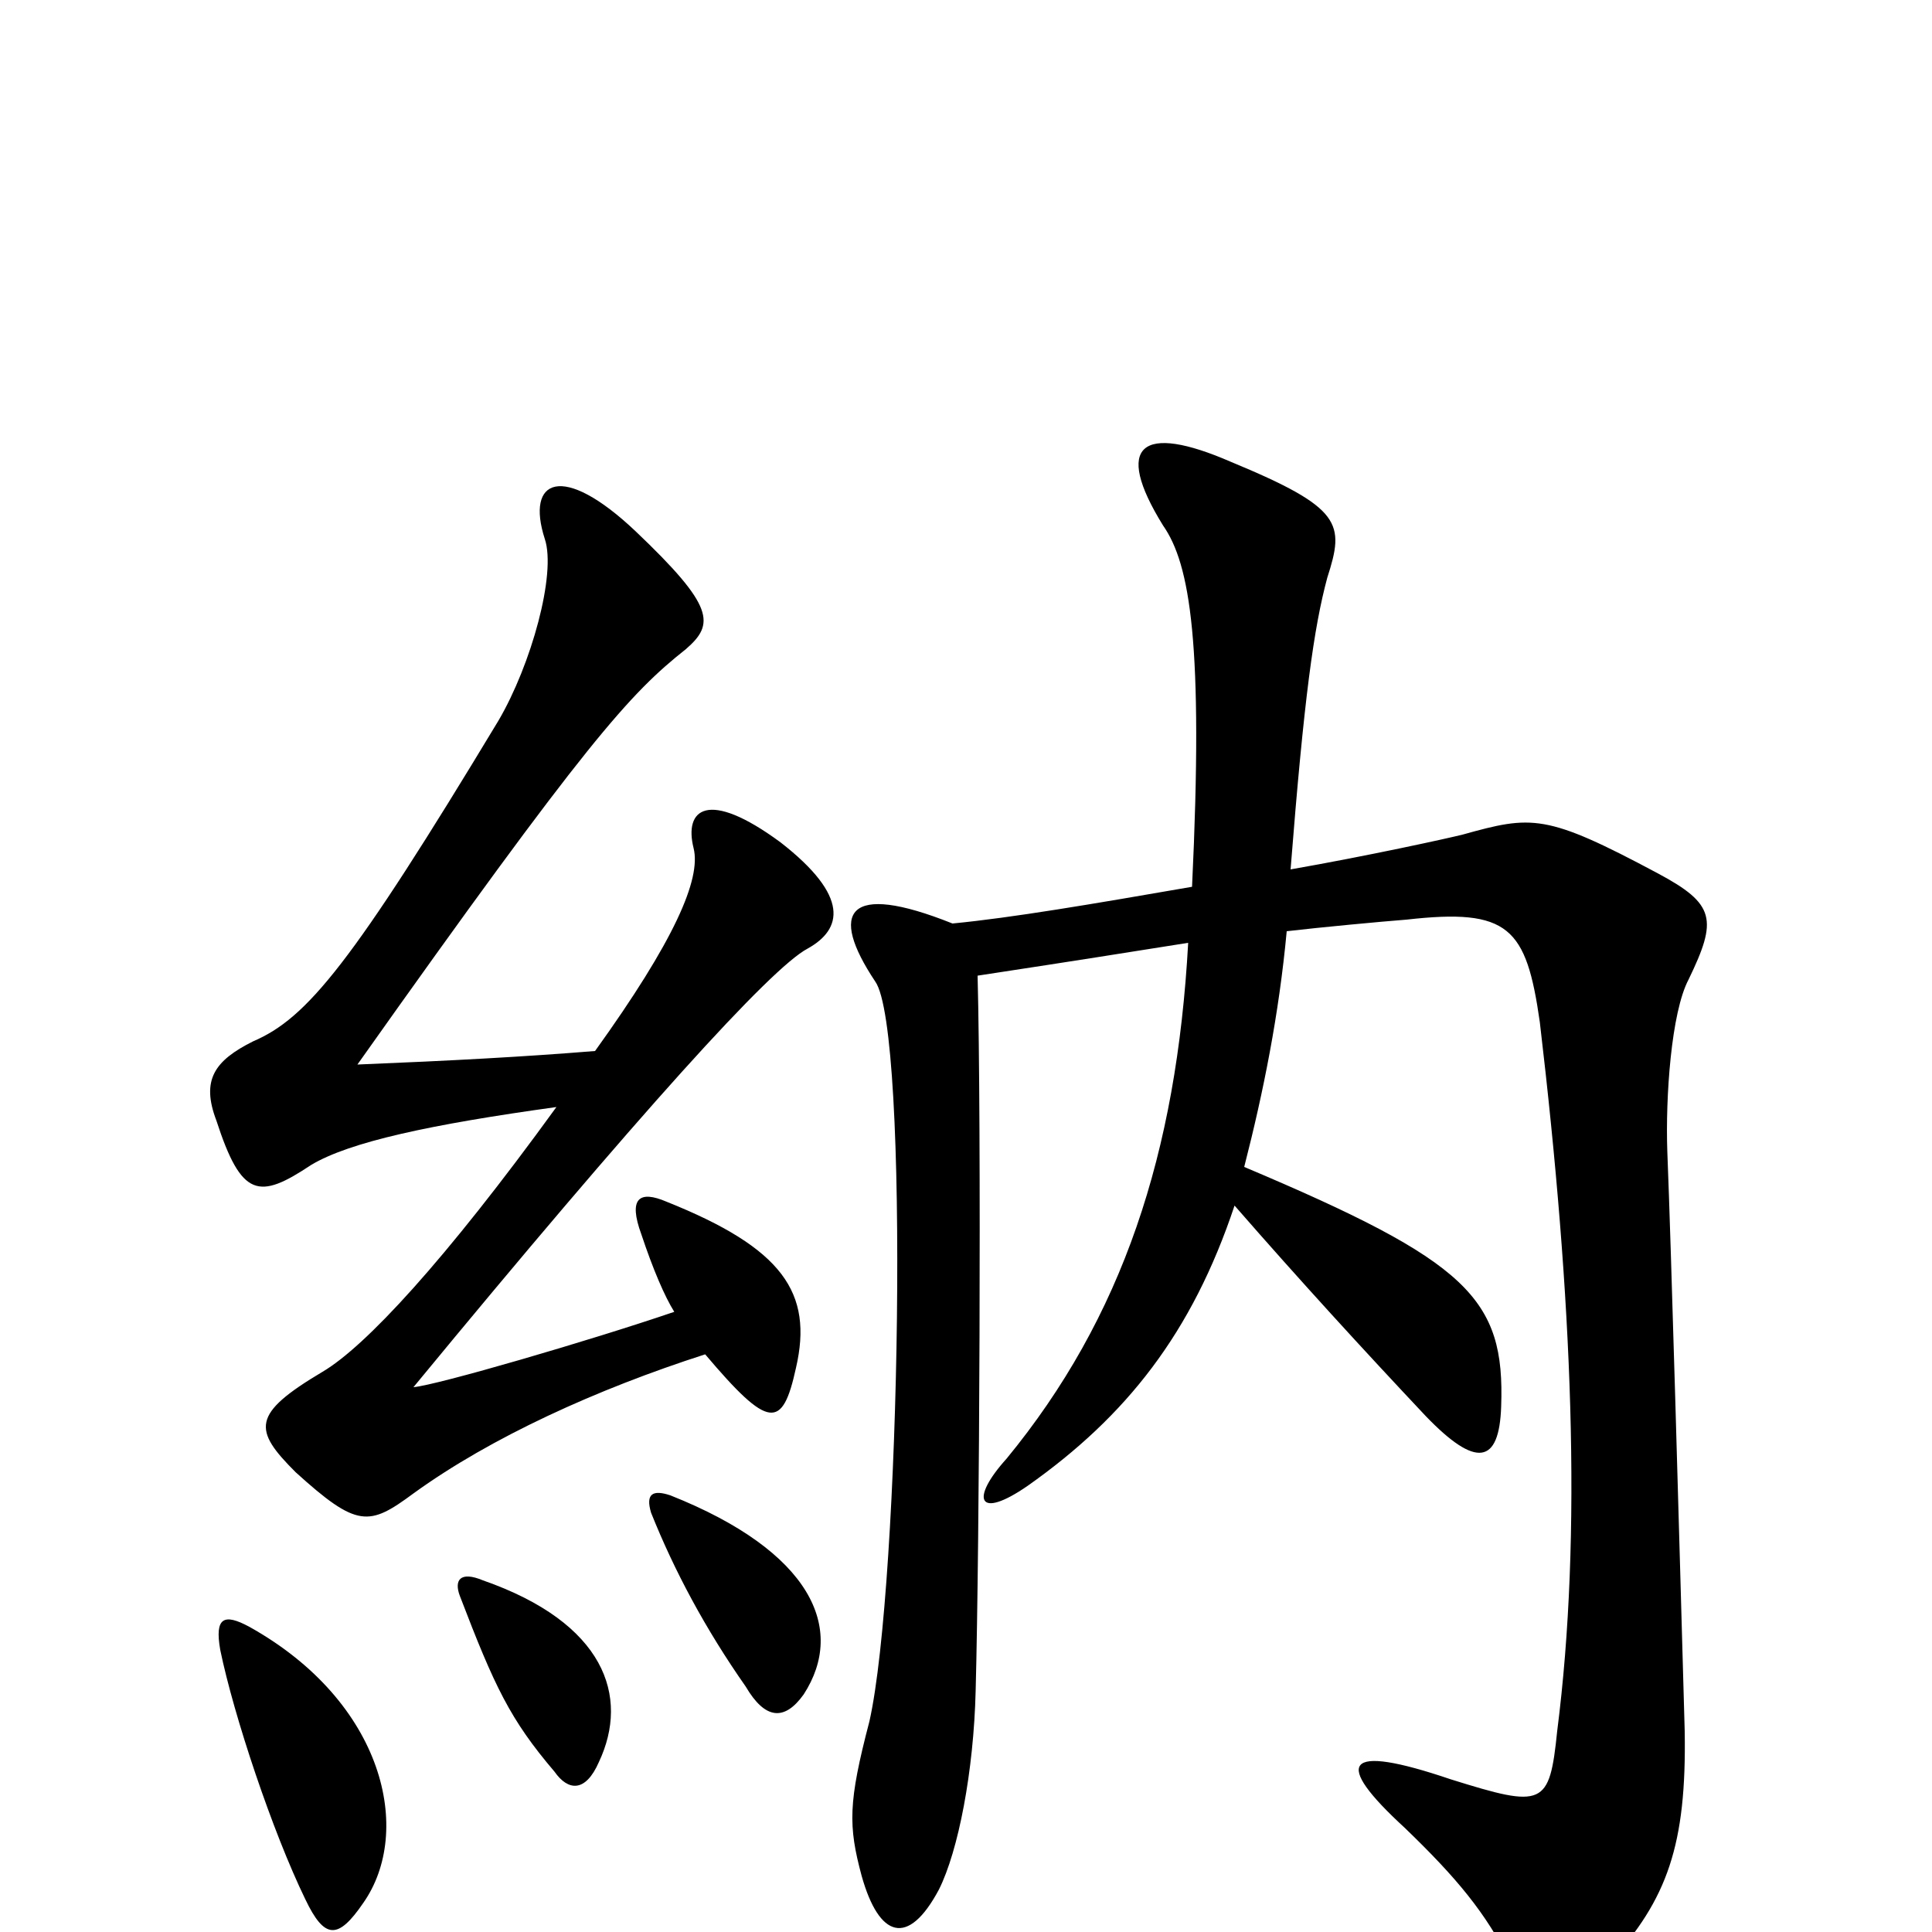 <svg xmlns="http://www.w3.org/2000/svg" viewBox="0 -1000 1000 1000">
	<path fill="#000000" d="M310 -88C326 -122 313 -160 250 -182C238 -187 235 -182 238 -174C256 -127 264 -110 287 -83C294 -73 303 -72 310 -88ZM416 -123C438 -157 420 -197 347 -226C338 -229 334 -227 337 -217C349 -187 365 -157 386 -127C396 -110 406 -109 416 -123ZM188 -15C214 -52 199 -119 129 -158C116 -165 111 -163 114 -146C121 -112 141 -52 158 -17C168 4 175 4 188 -15ZM349 -321C305 -306 226 -283 214 -282C331 -424 399 -499 418 -509C436 -519 440 -536 404 -564C366 -592 354 -581 359 -561C363 -545 349 -513 308 -456C271 -453 234 -451 185 -449C304 -617 326 -641 355 -664C370 -677 370 -686 329 -725C291 -761 272 -752 282 -721C288 -703 275 -656 258 -627C182 -501 159 -473 131 -461C111 -451 104 -441 112 -420C125 -380 134 -379 161 -397C181 -409 223 -418 288 -427C230 -347 189 -303 167 -290C130 -268 131 -260 153 -238C185 -209 191 -210 214 -227C254 -256 309 -281 365 -299C398 -260 405 -260 412 -292C421 -331 405 -354 345 -378C331 -384 325 -380 332 -361C338 -343 344 -329 349 -321ZM617 -541C565 -532 524 -525 493 -522C438 -544 429 -528 453 -492C471 -467 466 -180 450 -109C439 -67 439 -55 446 -29C455 3 470 8 486 -22C496 -42 504 -83 505 -125C507 -200 508 -418 506 -495C565 -504 577 -506 615 -512C609 -403 581 -318 521 -245C502 -224 506 -213 532 -231C583 -267 617 -310 639 -376C673 -337 706 -301 738 -267C764 -240 776 -242 777 -272C779 -328 760 -347 644 -396C654 -435 662 -475 666 -518C683 -520 715 -523 728 -524C781 -530 790 -520 797 -471C814 -327 819 -206 806 -104C802 -65 799 -64 751 -79C695 -98 690 -88 727 -54C754 -28 769 -10 782 16C797 44 806 45 833 16C863 -17 873 -45 872 -104C869 -211 865 -354 863 -404C862 -432 865 -476 874 -493C889 -524 888 -532 858 -548C800 -579 793 -578 757 -568C749 -566 708 -557 668 -550C675 -639 680 -675 687 -701C696 -729 695 -737 637 -761C591 -781 576 -770 602 -728C616 -708 623 -667 617 -541Z"/>
</svg>